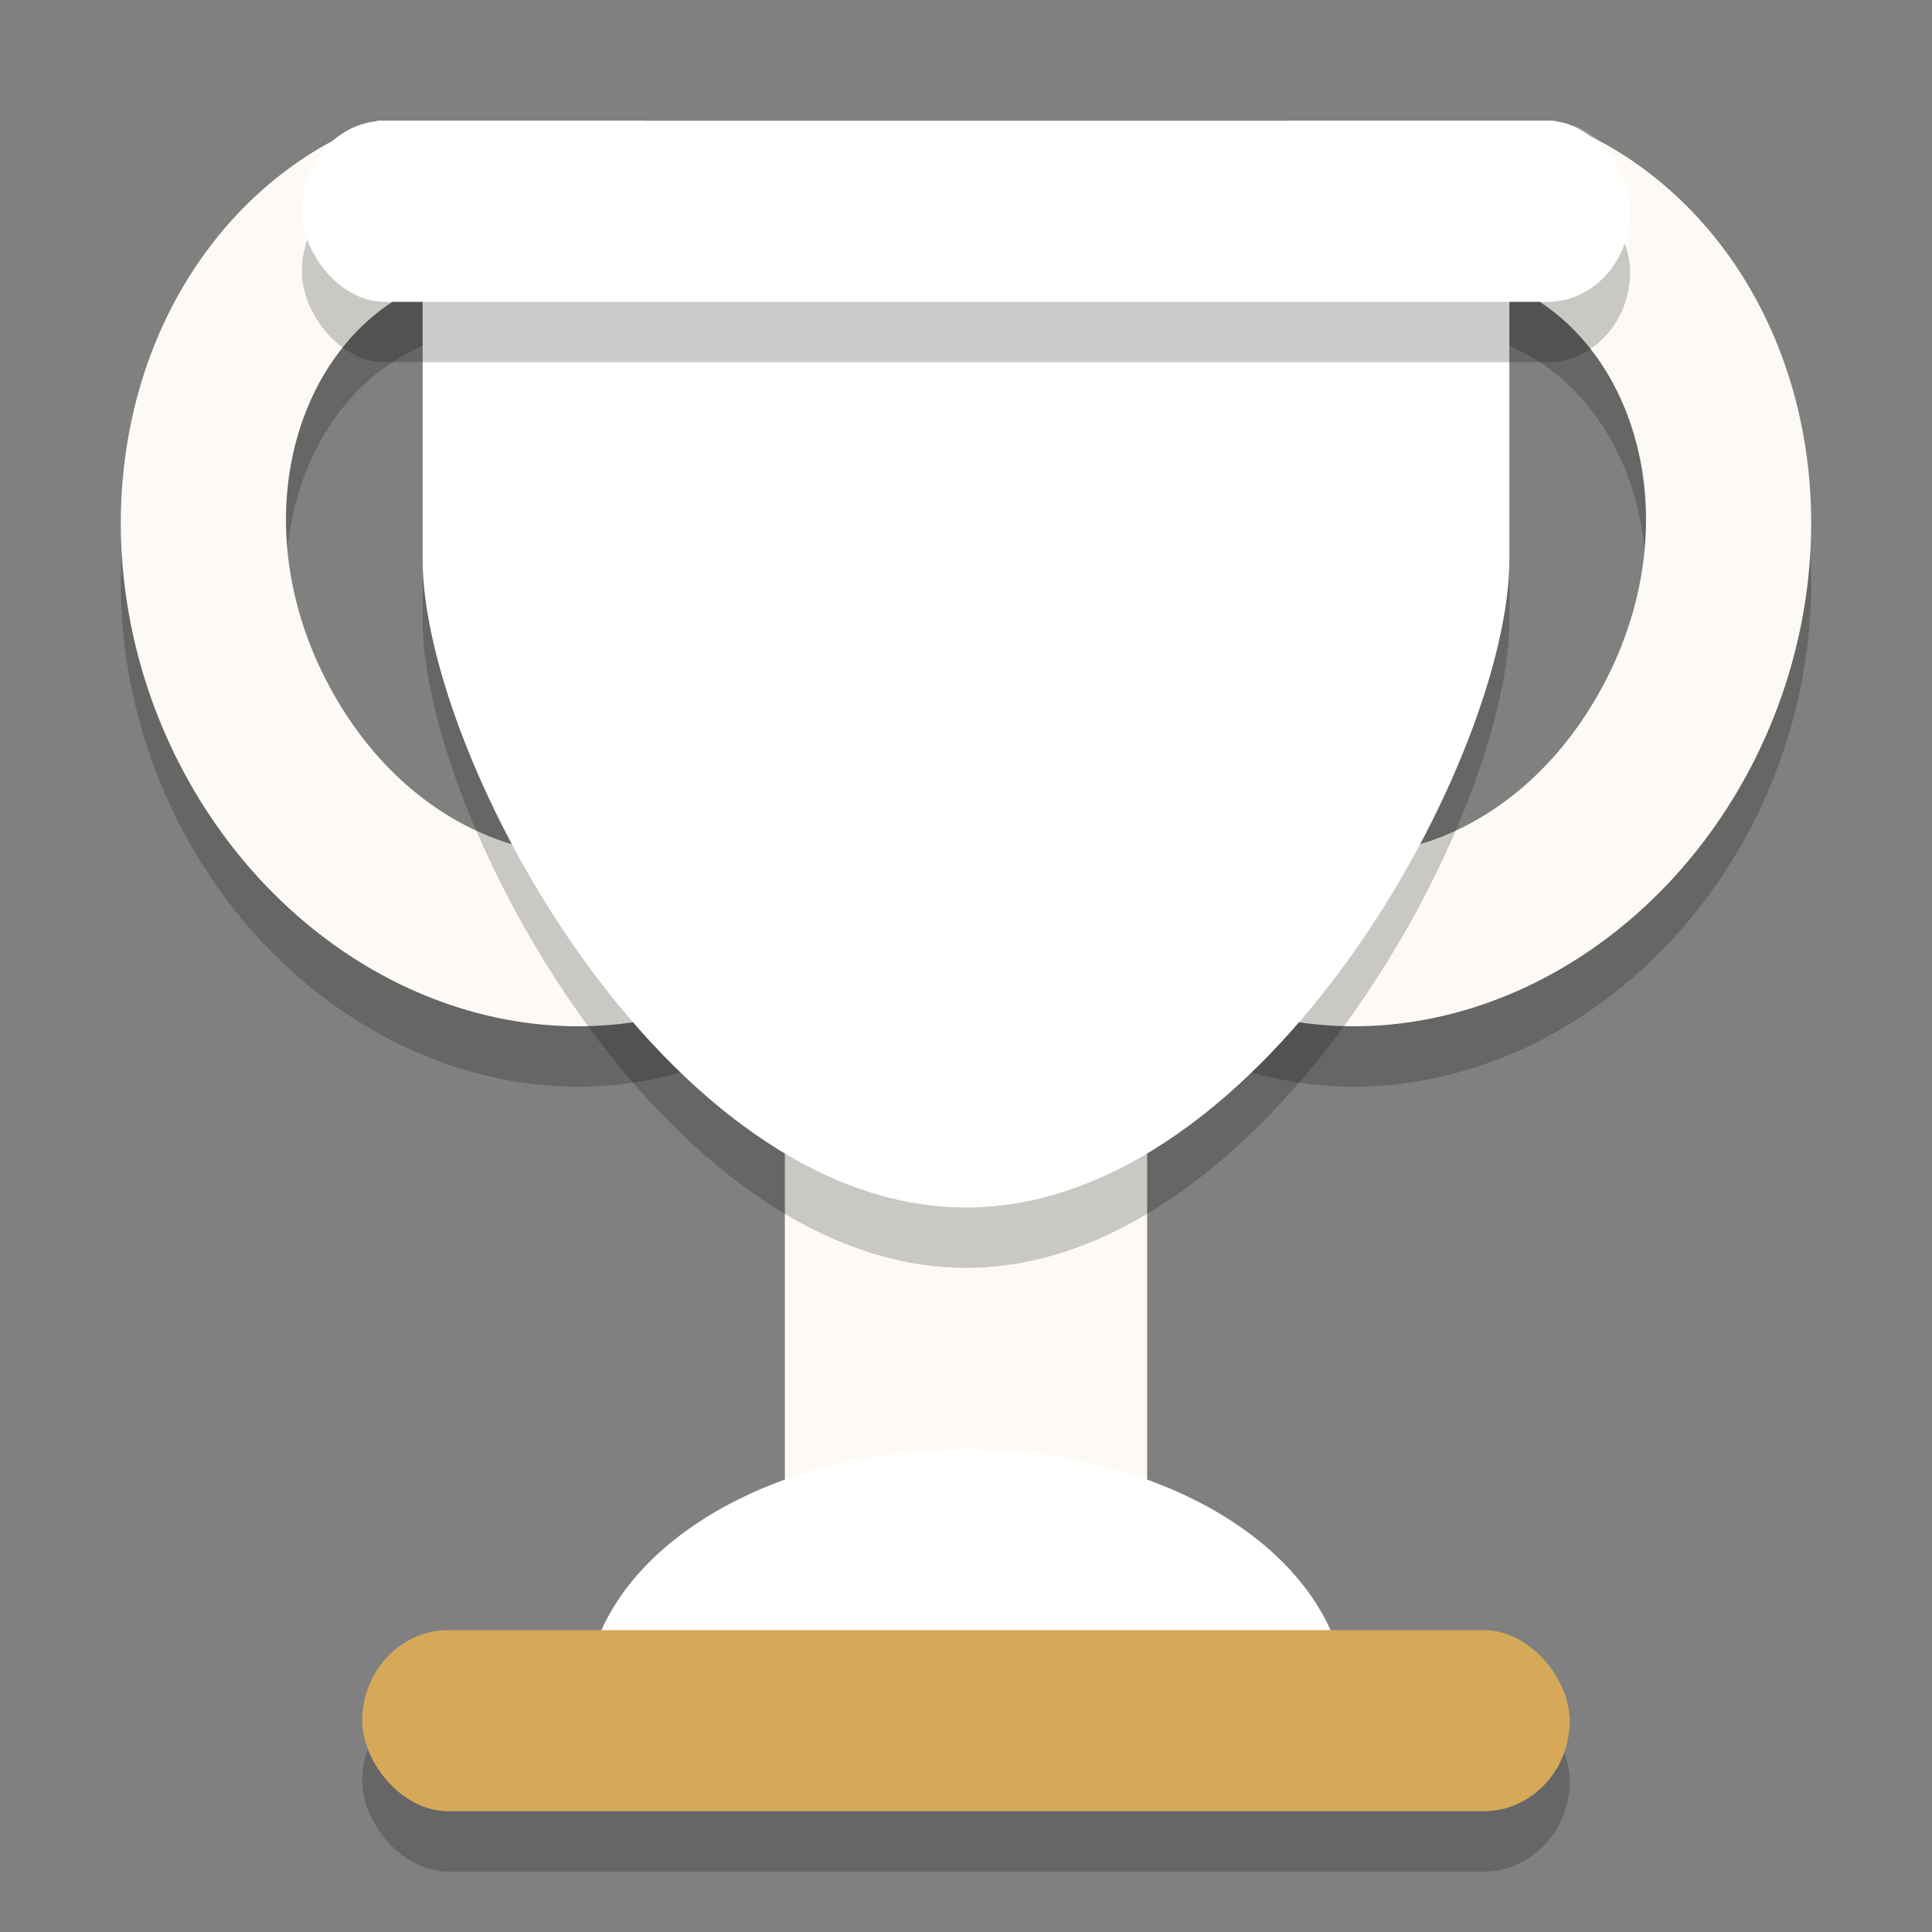 <svg xmlns="http://www.w3.org/2000/svg" width="32" height="32" version="1">
 <rect width="100%" height="100%" fill="#808080" stroke="none"/>
 <path style="opacity:0.2" d="M 6.258,3 A 7.807,6.881 69.602 0 0 5.246,3.482 7.807,6.881 69.602 0 0 3.092,13.877 7.807,6.881 69.602 0 0 12.752,17.117 7.807,6.881 69.602 0 0 14.908,6.723 7.807,6.881 69.602 0 0 10.648,3 Z m 2.225,2.449 c 1.475,0.037 3.05,0.943 4.029,2.723 1.425,2.588 0.695,5.399 -1.109,6.492 C 9.598,15.757 6.913,15.016 5.488,12.428 4.064,9.839 4.793,7.03 6.598,5.937 7.162,5.596 7.812,5.432 8.482,5.449 Z"/>
 <path style="opacity:0.2" d="M 21.334,3 A 6.881,7.807 20.398 0 0 17.092,6.723 6.881,7.807 20.398 0 0 19.248,17.117 6.881,7.807 20.398 0 0 28.908,13.877 6.881,7.807 20.398 0 0 26.754,3.482 6.881,7.807 20.398 0 0 25.742,3 Z m 2.184,2.449 c 0.671,-0.017 1.321,0.145 1.885,0.486 1.805,1.093 2.534,3.904 1.109,6.492 -1.425,2.588 -4.109,3.329 -5.914,2.236 -1.805,-1.093 -2.536,-3.904 -1.111,-6.492 0.979,-1.779 2.556,-2.685 4.031,-2.723 z"/>
 <rect style="opacity:0.2" width="20" height="3" x="6" y="28" rx="1.429" ry="1.5"/>
 <path style="fill:#fdfaf6" d="M 21.334 2 A 6.881 7.807 20.398 0 0 17.092 5.723 A 6.881 7.807 20.398 0 0 19.248 16.117 A 6.881 7.807 20.398 0 0 28.908 12.877 A 6.881 7.807 20.398 0 0 26.754 2.482 A 6.881 7.807 20.398 0 0 25.742 2 L 21.334 2 z M 23.518 4.449 C 24.188 4.432 24.838 4.594 25.402 4.936 C 27.207 6.028 27.936 8.84 26.512 11.428 C 25.087 14.016 22.402 14.757 20.598 13.664 C 18.793 12.571 18.062 9.76 19.486 7.172 C 20.466 5.392 22.042 4.487 23.518 4.449 z"/>
 <path style="fill:#fdfaf6" d="M 6.258 2 A 7.807 6.881 69.602 0 0 5.246 2.482 A 7.807 6.881 69.602 0 0 3.092 12.877 A 7.807 6.881 69.602 0 0 12.752 16.117 A 7.807 6.881 69.602 0 0 14.908 5.723 A 7.807 6.881 69.602 0 0 10.648 2 L 6.258 2 z M 8.482 4.449 C 9.958 4.487 11.532 5.392 12.512 7.172 C 13.936 9.76 13.207 12.571 11.402 13.664 C 9.598 14.757 6.913 14.016 5.488 11.428 C 4.064 8.84 4.793 6.03 6.598 4.938 C 7.162 4.596 7.812 4.432 8.482 4.449 z"/>
 <rect style="fill:#fdfaf6" width="6" height="12.6" x="13" y="16"/>
 <path style="opacity:0.2" d="m 7,3.692 v 6.577 c 0,3.25 4.029,10.731 9,10.731 4.971,0 9,-7.481 9,-10.731 V 3.692 Z"/>
 <path style="fill:#ffffff" d="M 7,2.692 V 9.269 C 7,12.519 11.029,20 16,20 20.971,20 25,12.519 25,9.269 V 2.692 Z"/>
 <rect style="opacity:0.2" width="22" height="3" x="5" y="3" rx="1.375" ry="1.5"/>
 <rect style="fill:#ffffff" width="22" height="3" x="5" y="2" rx="1.375" ry="1.5"/>
 <path style="fill:#ffffff" d="M 16,24 A 6.3,4.2 0 0 0 9.7,28.2 H 22.3 A 6.3,4.2 0 0 0 16,24 Z"/>
 <rect style="fill:#d5a958" width="20" height="3" x="6" y="27" rx="1.429" ry="1.5"/>
 <path style="opacity:0.2;fill:#ffffff" d="M 6.375 2 C 5.613 2 5 2.669 5 3.5 C 5 3.677 5.033 3.843 5.084 4 C 5.273 3.418 5.775 3 6.375 3 L 25.625 3 C 26.225 3 26.727 3.418 26.916 4 C 26.967 3.843 27 3.677 27 3.5 C 27 2.669 26.387 2 25.625 2 L 6.375 2 z"/>
</svg>

